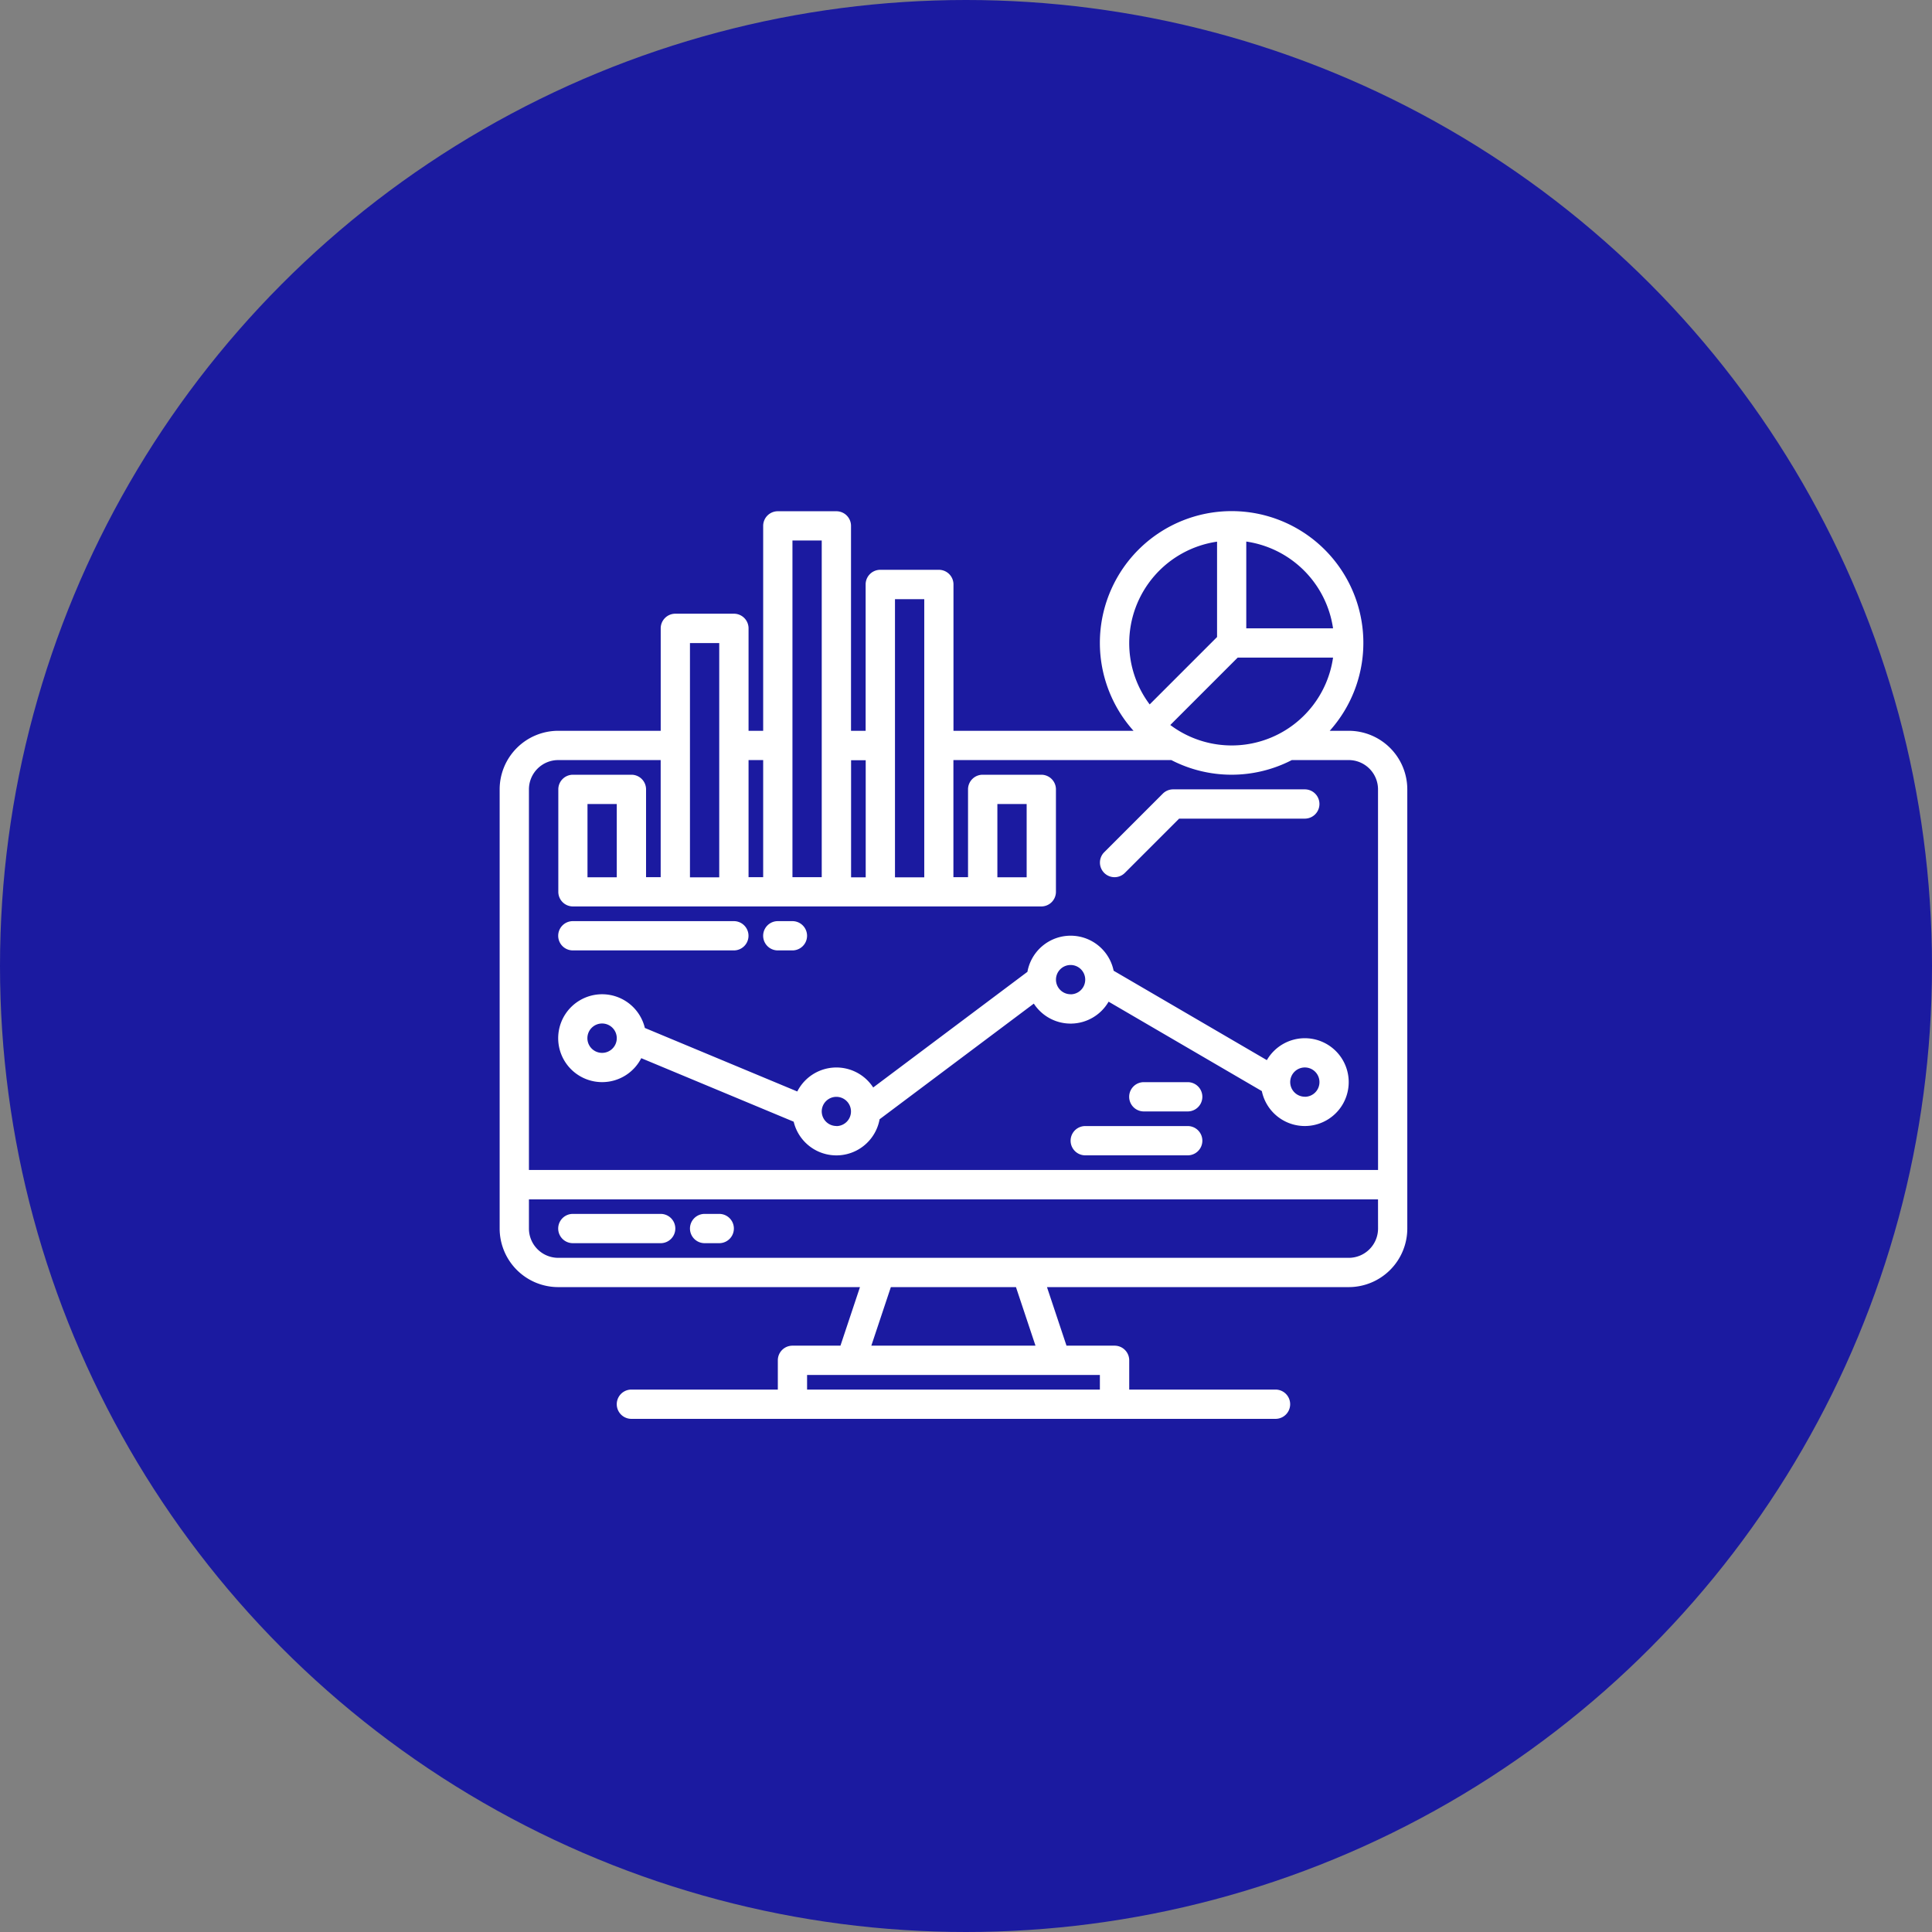 <svg xmlns="http://www.w3.org/2000/svg" width="58" height="58" viewBox="0 0 58 58">
  <rect x="0" y="0" width="58" height="58" fill="#808080" stroke="none"/>
  <g id="Group_300" data-name="Group 300" transform="translate(-242 -1428)">
    <circle id="Ellipse_91" data-name="Ellipse 91" cx="29" cy="29" r="29" transform="translate(242 1428)" fill="#1b1aa0"/>
    <g id="Data_Analysis" data-name="Data Analysis" transform="translate(249 1435.406)">
      <path id="Path_71" data-name="Path 71" d="M33.49,14.533h-.571a3.955,3.955,0,1,0-5.89,0H21.624V10.139a.439.439,0,0,0-.439-.439H19.426a.439.439,0,0,0-.439.439v4.395h-.439V8.381a.439.439,0,0,0-.439-.439H16.35a.439.439,0,0,0-.439.439v6.153h-.439V11.457a.439.439,0,0,0-.439-.439H13.274a.439.439,0,0,0-.439.439v3.076H9.758A1.76,1.76,0,0,0,8,16.291V29.476a1.76,1.76,0,0,0,1.758,1.758h9.059l-.586,1.758H16.79a.439.439,0,0,0-.439.439v.879H11.955a.439.439,0,1,0,0,.879H31.292a.439.439,0,1,0,0-.879H26.9v-.879a.439.439,0,0,0-.439-.439H25.017l-.586-1.758H33.49a1.76,1.76,0,0,0,1.758-1.758V16.291A1.76,1.76,0,0,0,33.49,14.533ZM30.414,8.852a3.082,3.082,0,0,1,2.605,2.605H30.414Zm-.258,3.484h2.863a3.074,3.074,0,0,1-4.886,2.023ZM26.9,11.9a3.081,3.081,0,0,1,2.637-3.045v2.863l-2.023,2.023A3.06,3.06,0,0,1,26.9,11.9Zm-7.032-1.318h.879v8.35h-.879Zm-1.318,4.834h.439v3.516h-.439ZM16.79,8.82h.879V18.928H16.79Zm-1.318,6.592h.439v3.516h-.439ZM13.713,11.9h.879v7.032h-.879ZM26.019,33.871v.439h-8.79v-.439Zm-6.861-.879.586-1.758H23.5l.586,1.758Zm15.212-3.516a.88.88,0,0,1-.879.879H9.758a.88.88,0,0,1-.879-.879V28.6h25.49Zm0-1.758H8.879V16.291a.88.88,0,0,1,.879-.879h3.076v3.516h-.439V16.291a.439.439,0,0,0-.439-.439H10.2a.439.439,0,0,0-.439.439v3.076a.439.439,0,0,0,.439.439H24.261a.439.439,0,0,0,.439-.439V16.291a.439.439,0,0,0-.439-.439H22.5a.439.439,0,0,0-.439.439v2.637h-.439V15.412h6.542a3.941,3.941,0,0,0,3.617,0H33.49a.88.88,0,0,1,.879.879ZM11.516,16.731v2.2h-.879v-2.2Zm11.426,2.2v-2.2h.879v2.2Z" transform="translate(0 0)" fill="#fff"/>
      <path id="Path_72" data-name="Path 72" d="M43.076,392H40.439a.439.439,0,0,0,0,.879h2.637a.439.439,0,0,0,0-.879Z" transform="translate(-30.242 -362.964)" fill="#fff"/>
      <path id="Path_73" data-name="Path 73" d="M112.879,392h-.439a.439.439,0,0,0,0,.879h.439a.439.439,0,0,0,0-.879Z" transform="translate(-98.287 -362.964)" fill="#fff"/>
      <path id="Path_74" data-name="Path 74" d="M336.439,162.637a.438.438,0,0,0,.311-.129l1.629-1.629h3.773a.439.439,0,1,0,0-.879H338.2a.439.439,0,0,0-.311.129l-1.758,1.758a.439.439,0,0,0,.311.75Z" transform="translate(-309.981 -143.709)" fill="#fff"/>
      <path id="Path_75" data-name="Path 75" d="M62.386,243.076a1.318,1.318,0,0,0-1.14.658l-4.6-2.684a1.318,1.318,0,0,0-2.588.033l-4.63,3.472a1.317,1.317,0,0,0-2.279.12l-4.576-1.907a1.319,1.319,0,1,0-.108.907l4.576,1.907a1.318,1.318,0,0,0,2.579-.073l4.63-3.472a1.317,1.317,0,0,0,2.245-.058l4.6,2.684a1.318,1.318,0,1,0,1.291-1.587Zm-20.656,0a.441.441,0,1,1-.441-.442.441.441,0,0,1,.441.442Zm6.592,2.635a.44.44,0,0,1-.439-.439v0a.439.439,0,1,1,.439.442Zm7.032-3.955a.439.439,0,1,1,.439-.439A.439.439,0,0,1,55.354,241.758Zm7.032,3.076a.439.439,0,1,1,.439-.439A.439.439,0,0,1,62.386,244.834Z" transform="translate(-30.214 -219.314)" fill="#fff"/>
      <path id="Path_76" data-name="Path 76" d="M323.516,344h-3.076a.439.439,0,0,0,0,.879h3.076a.439.439,0,1,0,0-.879Z" transform="translate(-294.86 -317.601)" fill="#fff"/>
      <path id="Path_77" data-name="Path 77" d="M353.758,320h-1.318a.439.439,0,1,0,0,.879h1.318a.439.439,0,0,0,0-.879Z" transform="translate(-325.102 -294.919)" fill="#fff"/>
      <path id="Path_78" data-name="Path 78" d="M40.439,232.879h4.834a.439.439,0,1,0,0-.879H40.439a.439.439,0,0,0,0,.879Z" transform="translate(-30.242 -211.753)" fill="#fff"/>
      <path id="Path_79" data-name="Path 79" d="M152.439,232.879h.439a.439.439,0,0,0,0-.879h-.439a.439.439,0,0,0,0,.879Z" transform="translate(-136.089 -211.753)" fill="#fff"/>
    </g>
  </g>
</svg>
